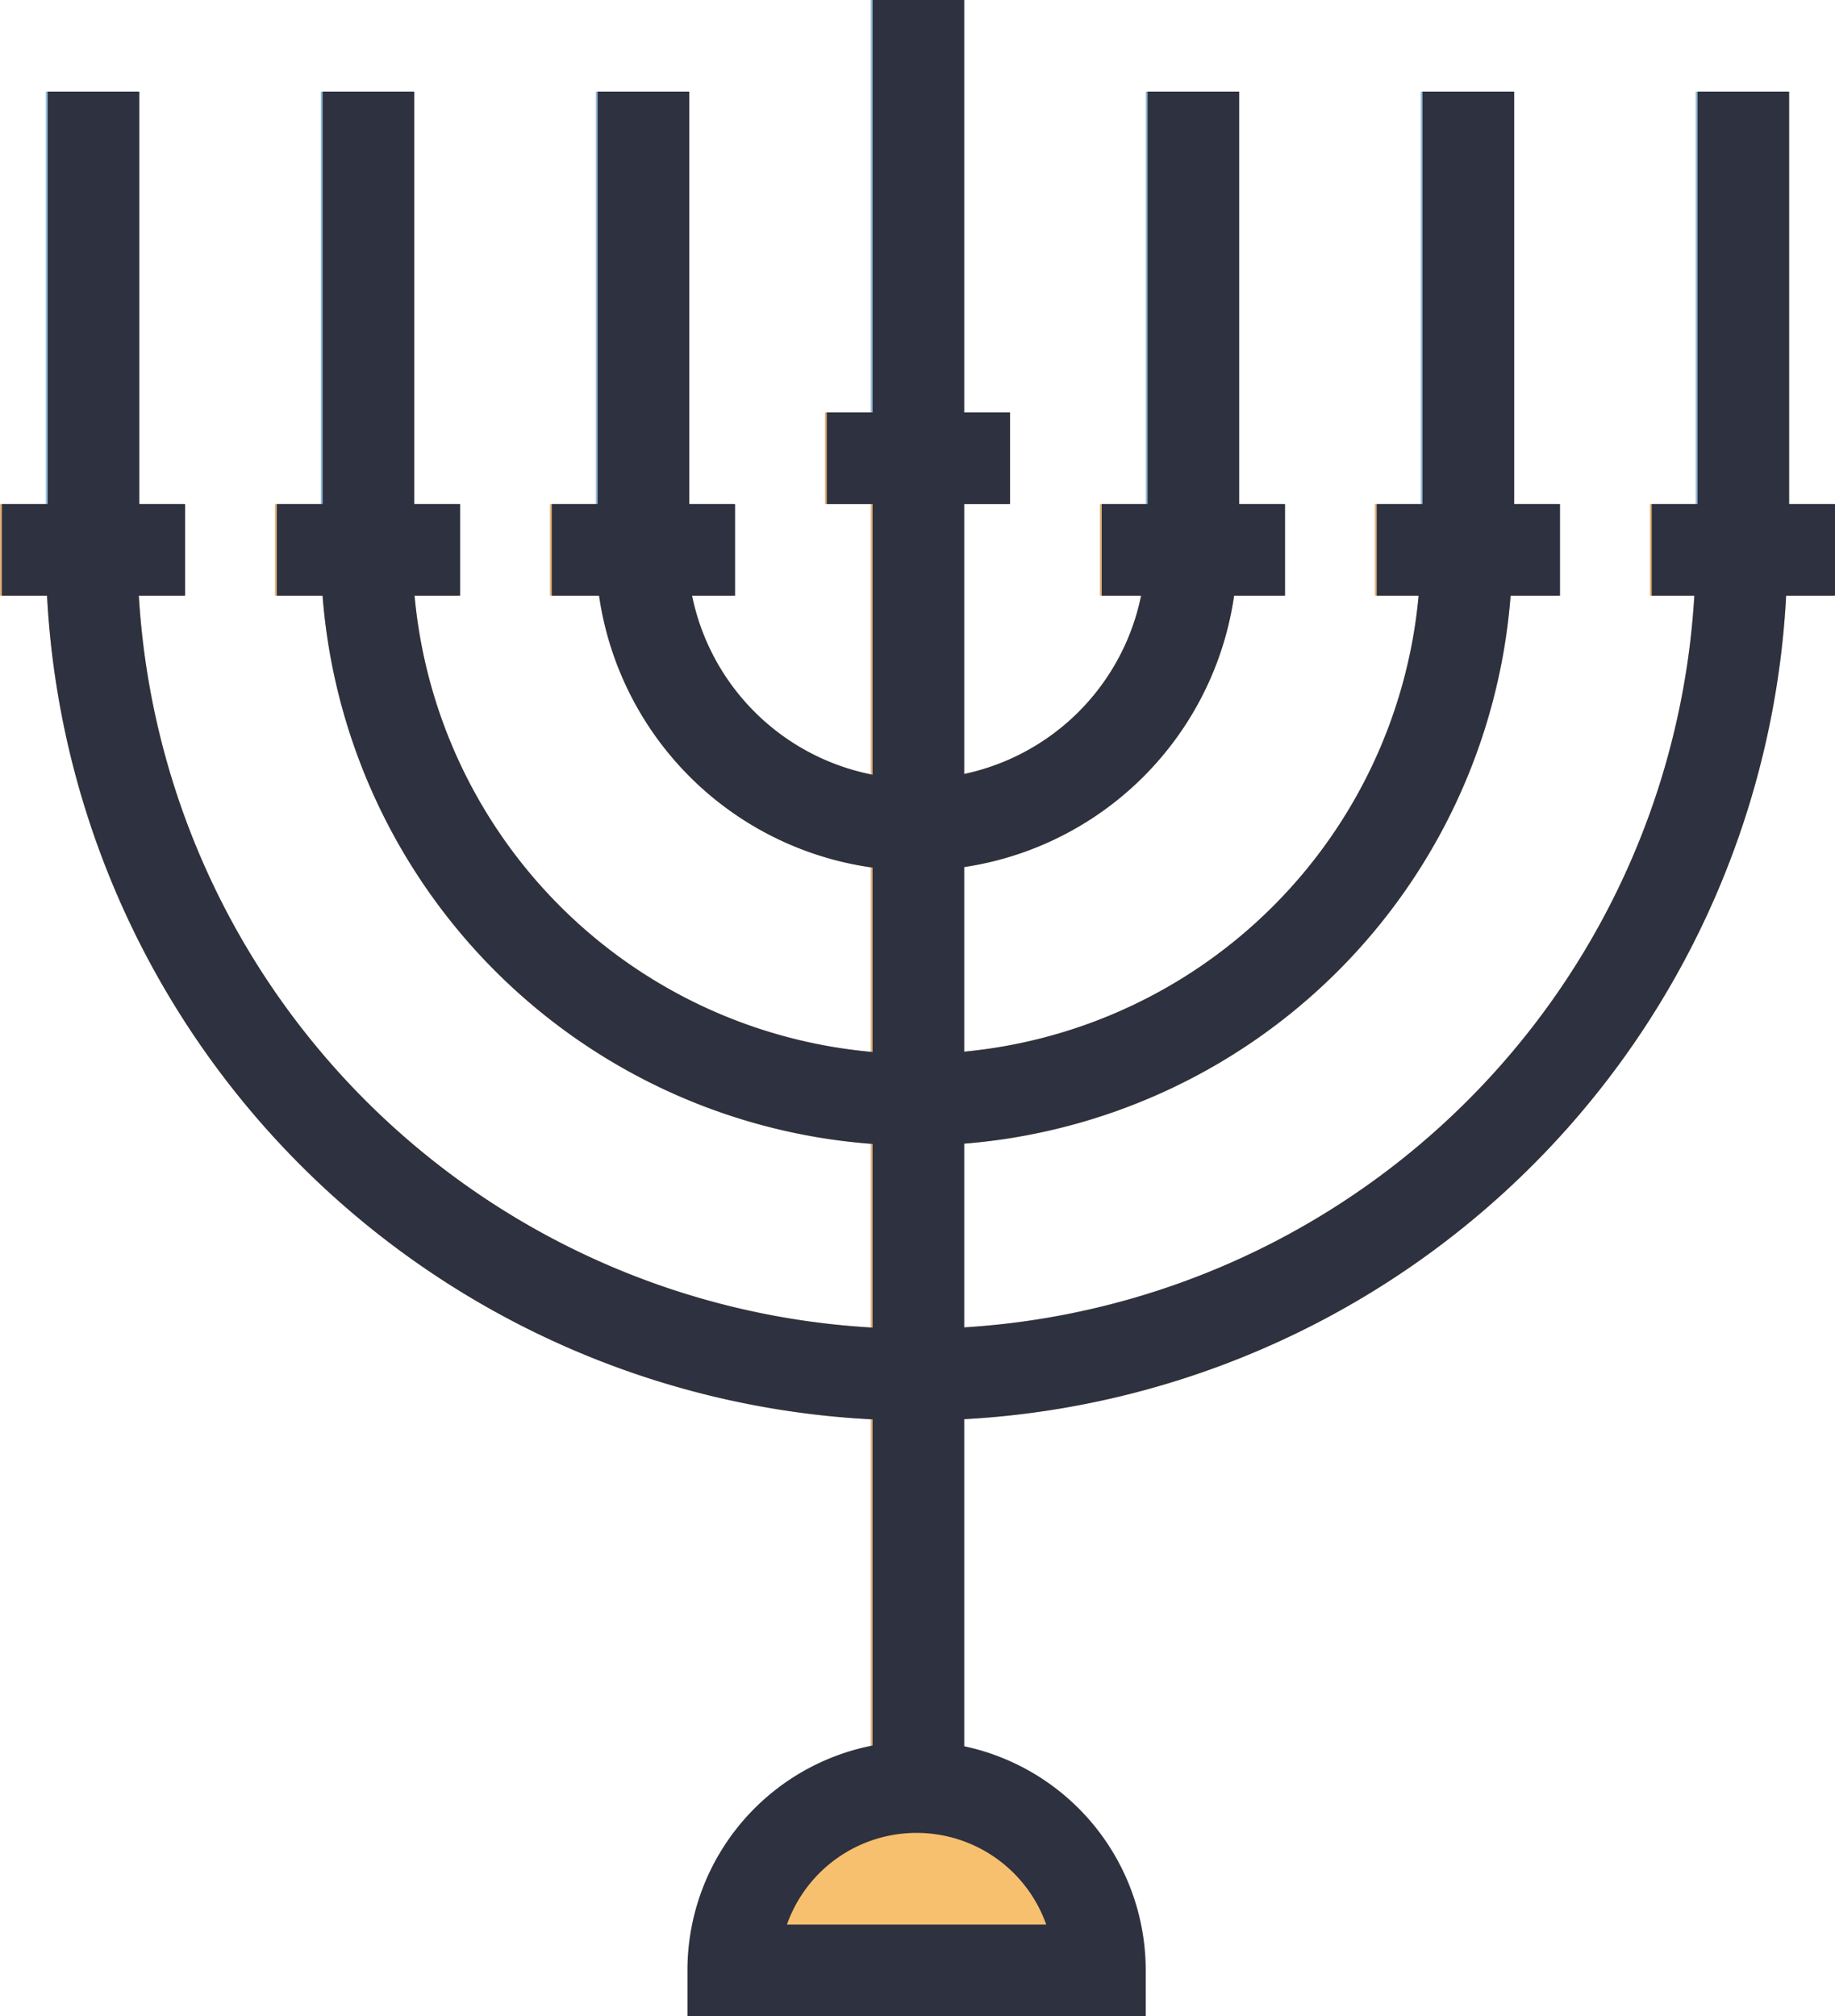 <svg xmlns="http://www.w3.org/2000/svg" viewBox="0 0 40.04 44"><defs><style>.cls-1,.cls-3,.cls-4{fill:none;stroke-miterlimit:10;stroke-width:2px;}.cls-1{stroke:#e0b175;}.cls-2{fill:#f7c06f;}.cls-3{stroke:#92bad6;}.cls-4{stroke:#2e313f;}</style></defs><title>menorah</title><g id="Layer_2" data-name="Layer 2"><g id="Outlines"><line class="cls-1" x1="20" y1="10" x2="20" y2="39.04"/><path class="cls-2" d="M24,43H16a4,4,0,0,1,8,0Z"/><path class="cls-1" d="M26,12a6,6,0,0,1-12,0"/><path class="cls-1" d="M32,12A12,12,0,0,1,8,12"/><path class="cls-1" d="M38,12A18,18,0,0,1,2,12"/><line class="cls-1" x1="18" y1="10" x2="22" y2="10"/><line class="cls-1" x1="12" y1="12" x2="16" y2="12"/><line class="cls-1" x1="6" y1="12" x2="10" y2="12"/><line class="cls-1" y1="12" x2="4" y2="12"/><line class="cls-1" x1="24" y1="12" x2="28" y2="12"/><line class="cls-1" x1="30" y1="12" x2="34" y2="12"/><line class="cls-1" x1="36" y1="12" x2="40" y2="12"/><line class="cls-3" x1="20" y1="10" x2="20"/><line class="cls-3" x1="14" y1="12" x2="14" y2="2"/><line class="cls-3" x1="2" y1="12" x2="2" y2="2"/><line class="cls-3" x1="8" y1="12" x2="8" y2="2"/><line class="cls-3" x1="32" y1="12" x2="32" y2="2"/><line class="cls-3" x1="38" y1="12" x2="38" y2="2"/><line class="cls-3" x1="26" y1="12" x2="26" y2="2"/><line class="cls-4" x1="20.04" y1="10" x2="20.04" y2="39.04"/><path class="cls-4" d="M24,43H16a4,4,0,0,1,8,0Z"/><path class="cls-4" d="M26,12a6,6,0,0,1-12,0"/><path class="cls-4" d="M32,12A12,12,0,0,1,8,12"/><path class="cls-4" d="M38,12A18,18,0,0,1,2,12"/><line class="cls-4" x1="18.04" y1="10" x2="22.04" y2="10"/><line class="cls-4" x1="12.04" y1="12" x2="16.04" y2="12"/><line class="cls-4" x1="6.04" y1="12" x2="10.04" y2="12"/><line class="cls-4" x1="0.04" y1="12" x2="4.04" y2="12"/><line class="cls-4" x1="24.04" y1="12" x2="28.04" y2="12"/><line class="cls-4" x1="30.04" y1="12" x2="34.04" y2="12"/><line class="cls-4" x1="36.04" y1="12" x2="40.04" y2="12"/><line class="cls-4" x1="20.04" y1="10" x2="20.04"/><line class="cls-4" x1="14.04" y1="12" x2="14.04" y2="2"/><line class="cls-4" x1="2.04" y1="12" x2="2.04" y2="2"/><line class="cls-4" x1="8.04" y1="12" x2="8.04" y2="2"/><line class="cls-4" x1="32.04" y1="12" x2="32.04" y2="2"/><line class="cls-4" x1="38.04" y1="12" x2="38.04" y2="2"/><line class="cls-4" x1="26.04" y1="12" x2="26.04" y2="2"/></g></g></svg>